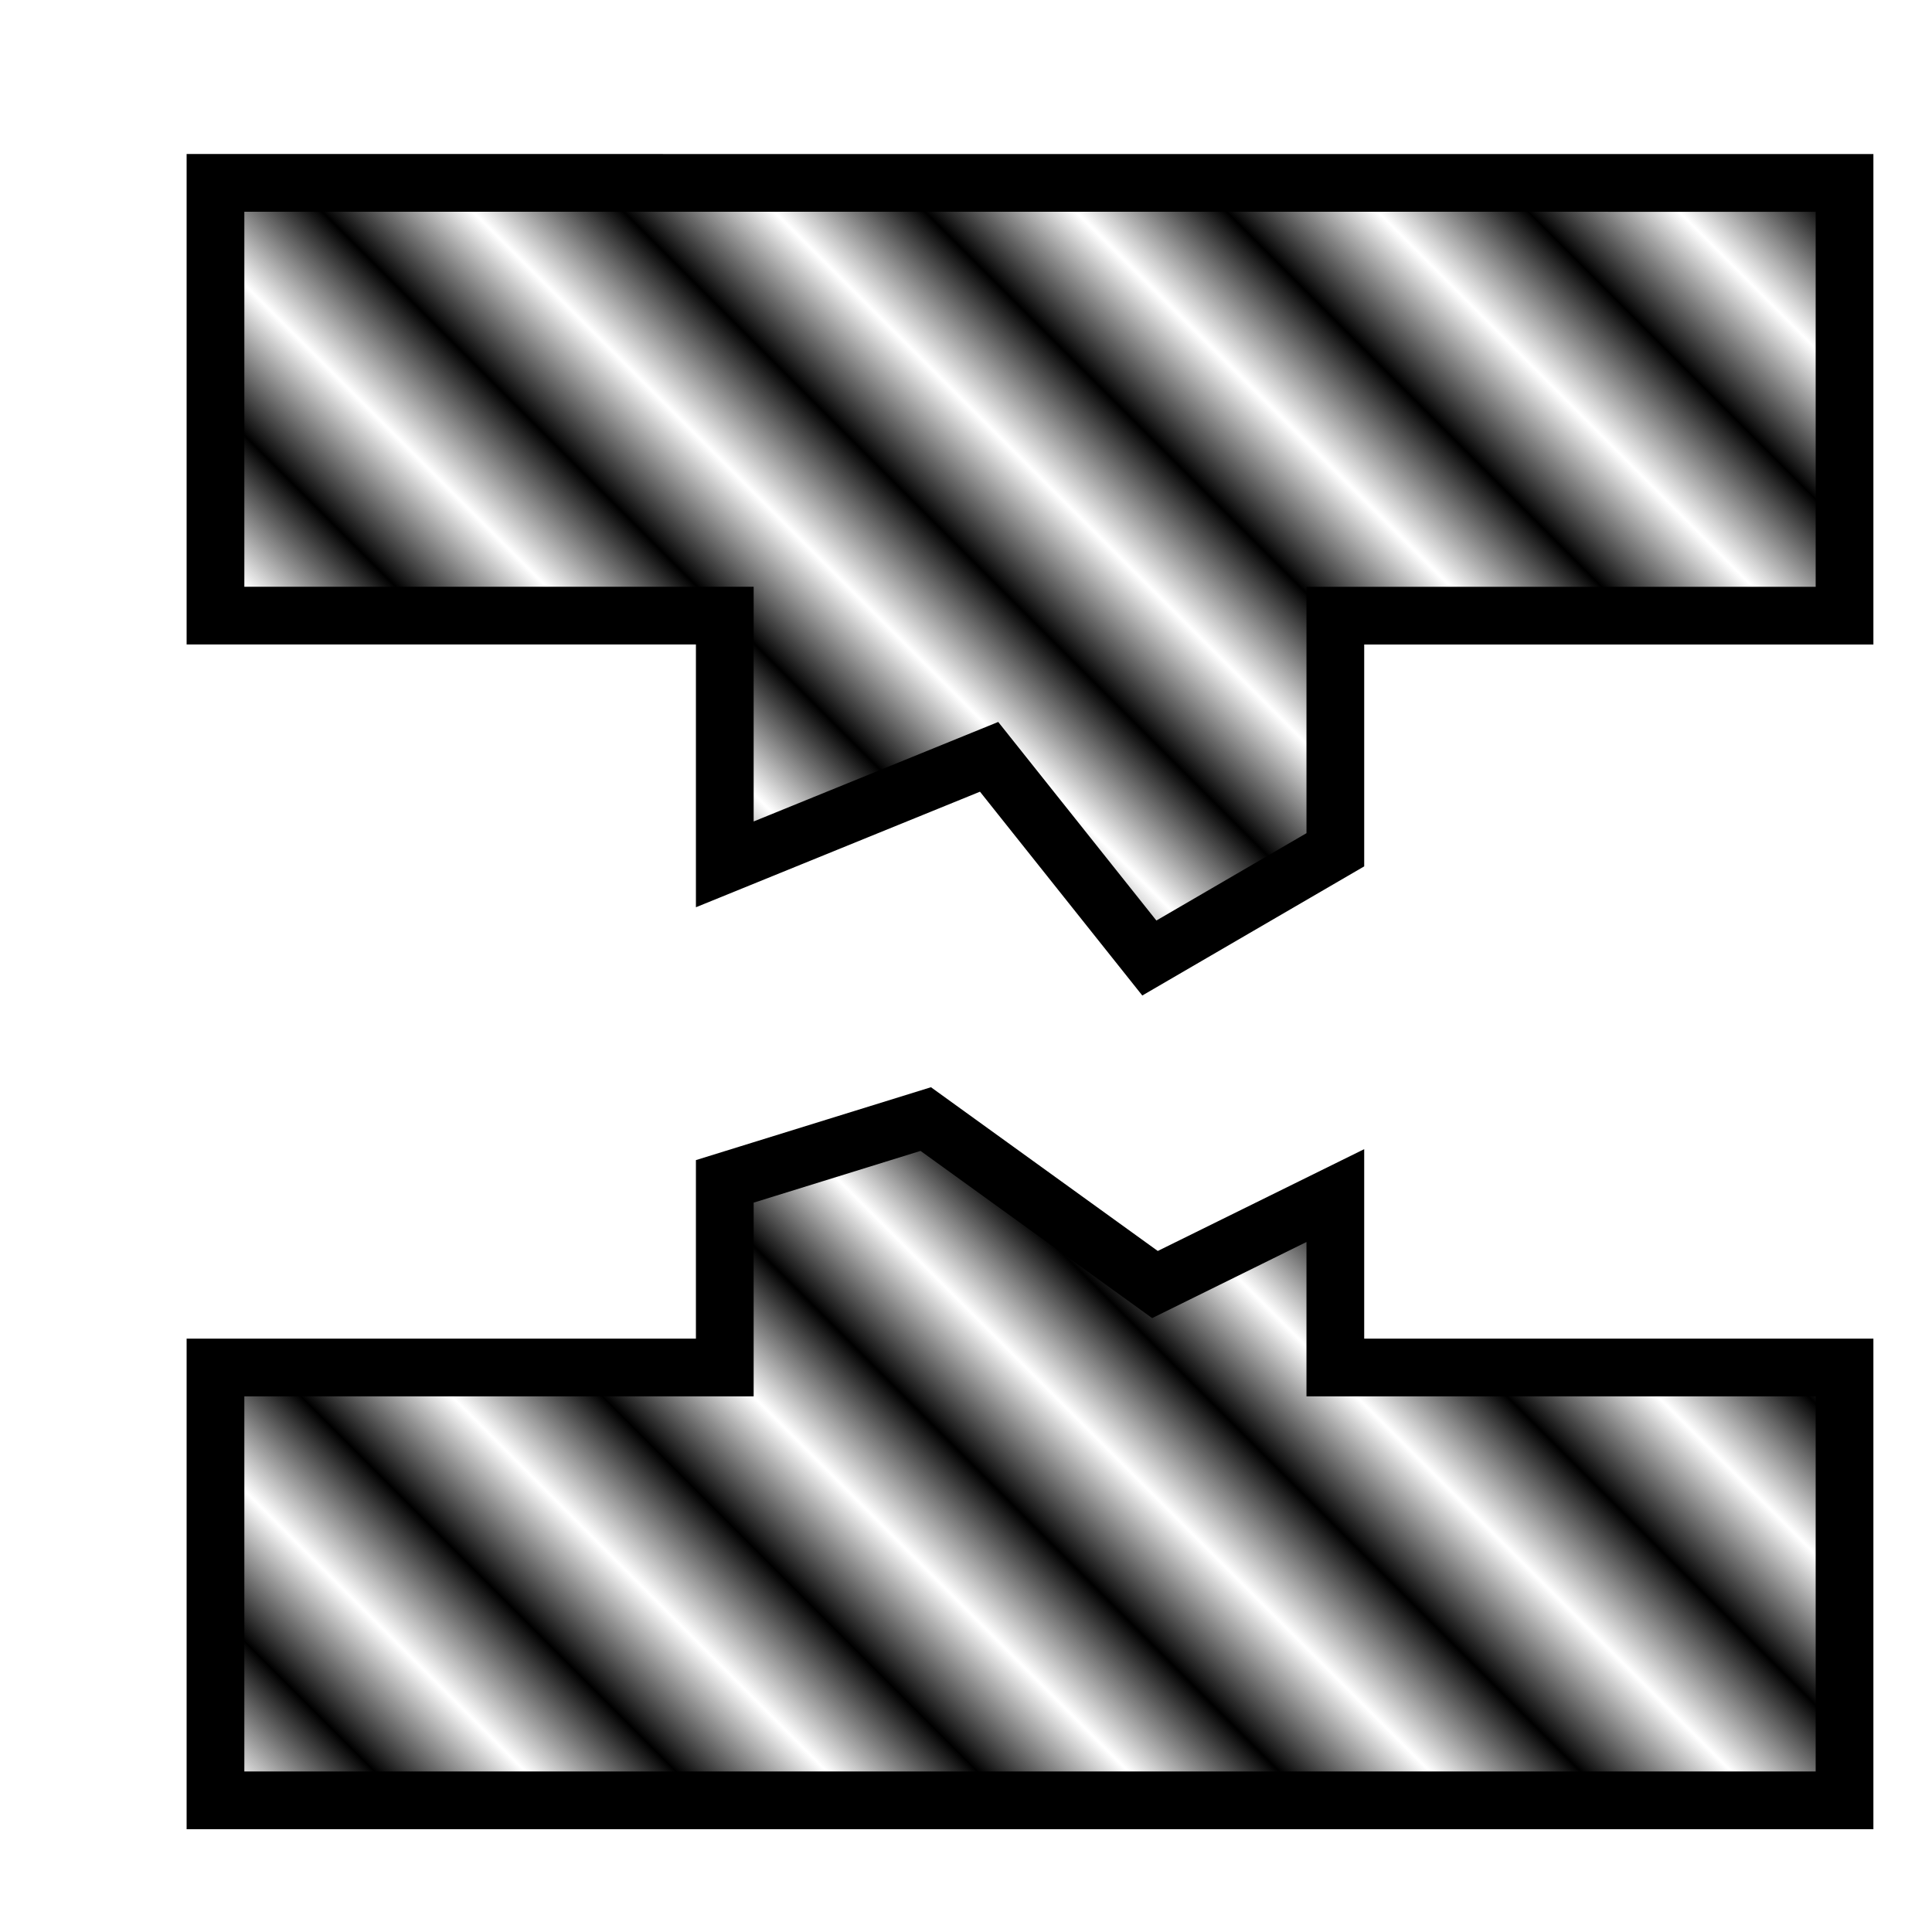 <?xml version="1.0" encoding="UTF-8" standalone="no"?>
<svg
   xmlns:dc="http://purl.org/dc/elements/1.1/"
   xmlns:cc="http://creativecommons.org/ns#"
   xmlns:rdf="http://www.w3.org/1999/02/22-rdf-syntax-ns#"
   xmlns:svg="http://www.w3.org/2000/svg"
   xmlns="http://www.w3.org/2000/svg"
   xmlns:xlink="http://www.w3.org/1999/xlink"
   xmlns:sodipodi="http://sodipodi.sourceforge.net/DTD/sodipodi-0.dtd"
   xmlns:inkscape="http://www.inkscape.org/namespaces/inkscape"
   width="9.375mm"
   height="9.375mm"
   viewBox="0 0 9.375 9.375"
   version="1.1"
   id="svg4321"
   inkscape:version="1.0.2-2 (e86c870879, 2021-01-15)"
   sodipodi:docname="strukturschädigend.svg">
  <defs
     id="defs4315">
    <pattern
       inkscape:collect="always"
       xlink:href="#pattern7057"
       id="pattern1701"
       patternTransform="matrix(1.381,-1.381,5.462,5.462,752.37,261.191)" />
    <pattern
       inkscape:collect="always"
       xlink:href="#Strips1_1"
       id="pattern7057"
       patternTransform="matrix(1.381,-1.381,5.462,5.462,643.45,422.396)" />
    <pattern
       inkscape:isstock="true"
       inkscape:stockid="Stripes 1:1"
       id="Strips1_1"
       patternTransform="translate(0,0) scale(10,10)"
       height="1"
       width="2"
       patternUnits="userSpaceOnUse"
       inkscape:collect="always">
      <rect
         id="rect5363"
         height="2"
         width="1"
         y="-0.5"
         x="0"
         style="fill:black;stroke:none" />
    </pattern>
  </defs>
  <sodipodi:namedview
     id="base"
     pagecolor="#ffffff"
     bordercolor="#666666"
     borderopacity="1.0"
     inkscape:pageopacity="0.0"
     inkscape:pageshadow="2"
     inkscape:zoom="0.35"
     inkscape:cx="14.859392"
     inkscape:cy="57.716536"
     inkscape:document-units="mm"
     inkscape:current-layer="layer1"
     inkscape:document-rotation="0"
     showgrid="false"
     fit-margin-top="0"
     fit-margin-left="0"
     fit-margin-right="0"
     fit-margin-bottom="0"
     inkscape:window-width="1920"
     inkscape:window-height="1057"
     inkscape:window-x="-8"
     inkscape:window-y="-8"
     inkscape:window-maximized="1" />
  <g
     inkscape:label="Ebene 1"
     inkscape:groupmode="layer"
     id="layer1"
     transform="translate(-101.902,-132.896)">
    <g
       id="g2669"
       transform="matrix(0.265,0,0,0.265,-90.487,58.791)"
       inkscape:export-filename="/home/charon/Projekte/Universalis/Regeln/Grafiken/Effekt/effekt_strukturschädigend.png"
       inkscape:export-xdpi="406.39999"
       inkscape:export-ydpi="406.39999">
      <rect
         y="280.082"
         x="727.14"
         height="35.433"
         width="35.433"
         id="rect1683"
         style="fill:none" />
      <path
         id="path1685"
         style="fill:url(#pattern1701);fill-opacity:1;stroke:#000000;stroke-width:1.057;stroke-linecap:butt;stroke-linejoin:miter;stroke-miterlimit:4;stroke-dasharray:none;stroke-dashoffset:0;stroke-opacity:1"
         d="m 729.942,282.99 v 7.924 h 9.326 v 4.555 l 4.84,-1.969 2.934,3.684 3.406,-1.982 v -4.287 h 9.324 v -7.924 z m 13.006,17.143 -3.68,1.141 v 3.408 h -9.326 v 7.926 h 29.83 v -7.926 h -9.324 v -3.148 l -3.303,1.629 z" />
      <rect
         style="fill:none"
         id="rect1687"
         width="35.433"
         height="35.433"
         x="727.14"
         y="280.082" />
    </g>
  </g>
</svg>
